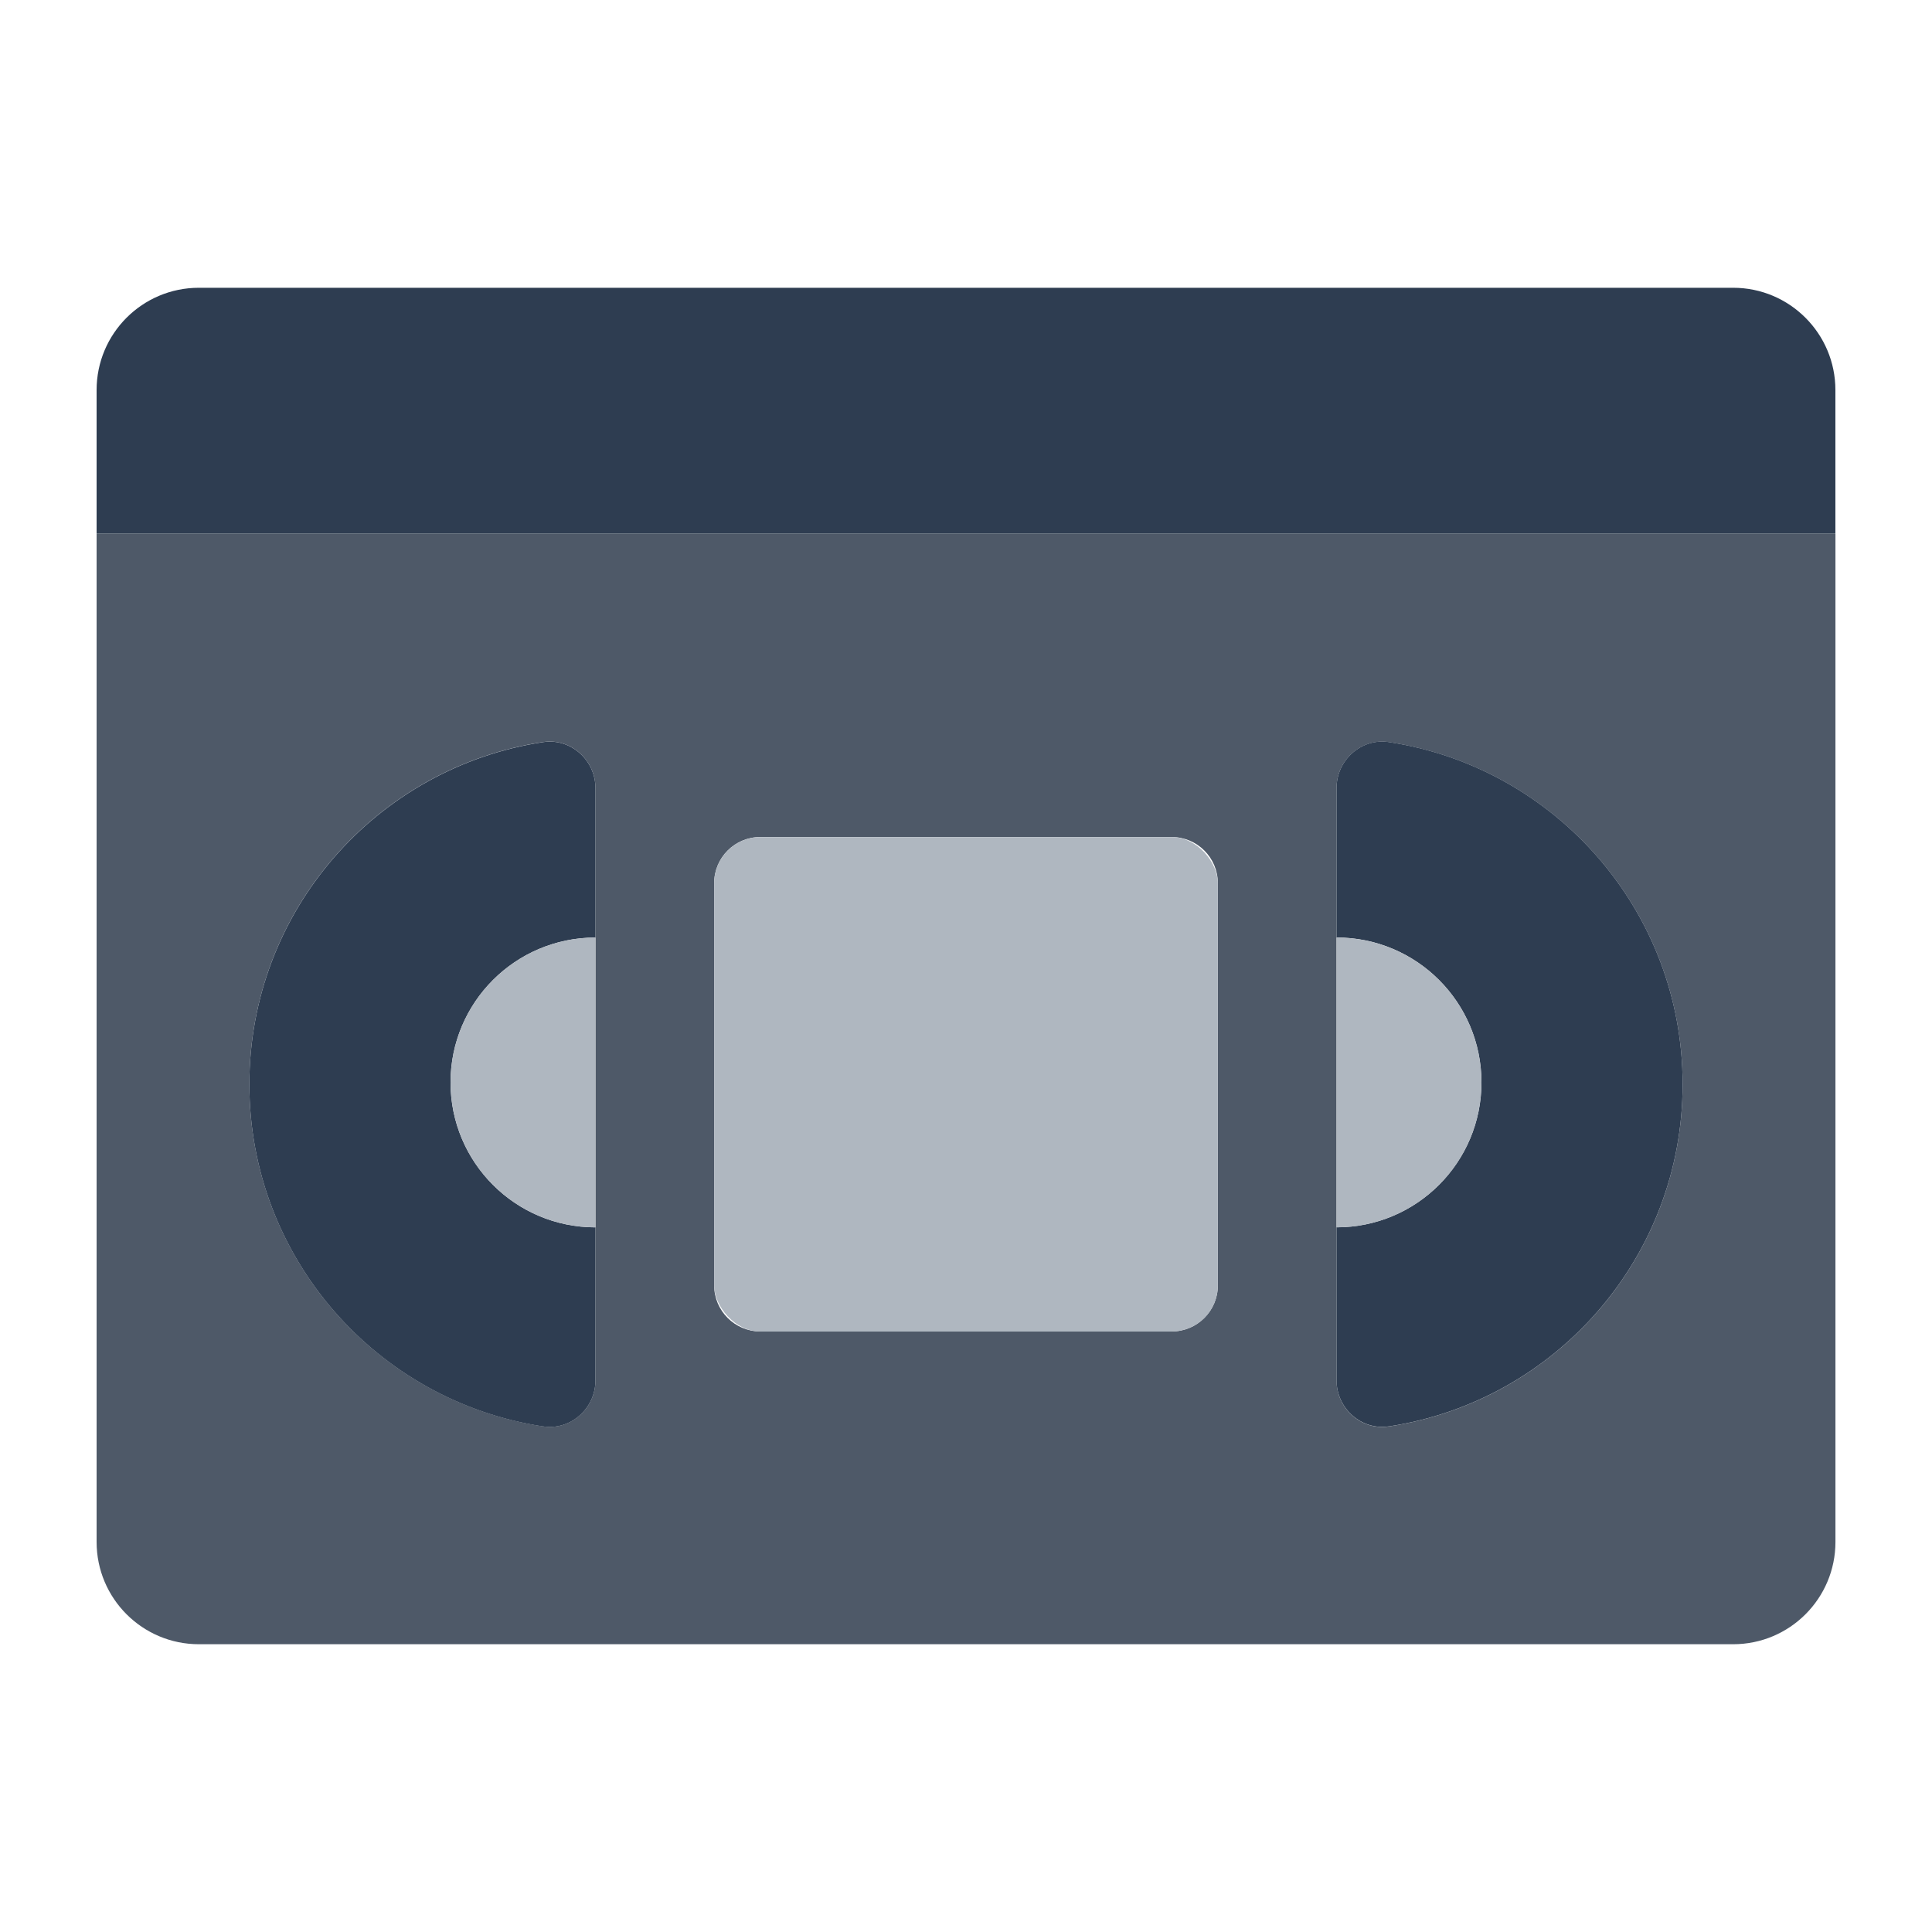 <?xml version="1.0" encoding="UTF-8"?><svg id="a" xmlns="http://www.w3.org/2000/svg" viewBox="0 0 40 40"><g opacity="0"><rect width="40" height="40" fill="none"/></g><g><path d="M2,31.924c0,1.17,.948,2.118,2.118,2.118h31.765c1.17,0,2.118-.948,2.118-2.118V11.048H2V31.924Zm25.672-6.513v-9.096c0-.577,.512-1.037,1.083-.95,3.443,.522,6.082,3.495,6.082,7.084s-2.639,6.562-6.082,7.084c-.571,.087-1.083-.373-1.083-.95v-3.171Zm-12.886-7.128c0-.526,.427-.953,.953-.953h8.522c.526,0,.953,.427,.953,.953v8.33c0,.526-.427,.953-.953,.953H15.739c-.526,0-.953-.427-.953-.953v-8.33Zm-3.541-2.919c.571-.087,1.083,.373,1.083,.95v12.267c0,.577-.512,1.037-1.083,.95-3.443-.522-6.082-3.495-6.082-7.084s2.639-6.562,6.082-7.084Z" fill="#4e5968"/><g><path d="M35.882,5.958H4.118c-1.17,0-2.118,.948-2.118,2.118v2.972H38v-2.972c0-1.17-.948-2.118-2.118-2.118Z" fill="#2e3d51"/><path d="M28.755,29.532c3.443-.522,6.082-3.495,6.082-7.084s-2.639-6.562-6.082-7.084c-.571-.087-1.083,.373-1.083,.95v3.096c1.657,0,3,1.343,3,3s-1.343,3-3,3v3.171c0,.577,.512,1.037,1.083,.95Z" fill="#2e3d51"/><path d="M11.245,29.532c.571,.087,1.083-.373,1.083-.95v-3.171c-1.657,0-3-1.343-3-3s1.343-3,3-3v-3.096c0-.577-.512-1.037-1.083-.95-3.443,.522-6.082,3.495-6.082,7.084s2.639,6.562,6.082,7.084Z" fill="#2e3d51"/></g><g><rect x="14.786" y="17.331" width="10.428" height="10.236" rx=".953" ry=".953" fill="#afb7c0"/><path d="M30.672,22.411c0-1.657-1.343-3-3-3v6c1.657,0,3-1.343,3-3Z" fill="#afb7c0"/><path d="M9.328,22.411c0,1.657,1.343,3,3,3v-6c-1.657,0-3,1.343-3,3Z" fill="#afb7c0"/></g></g></svg>